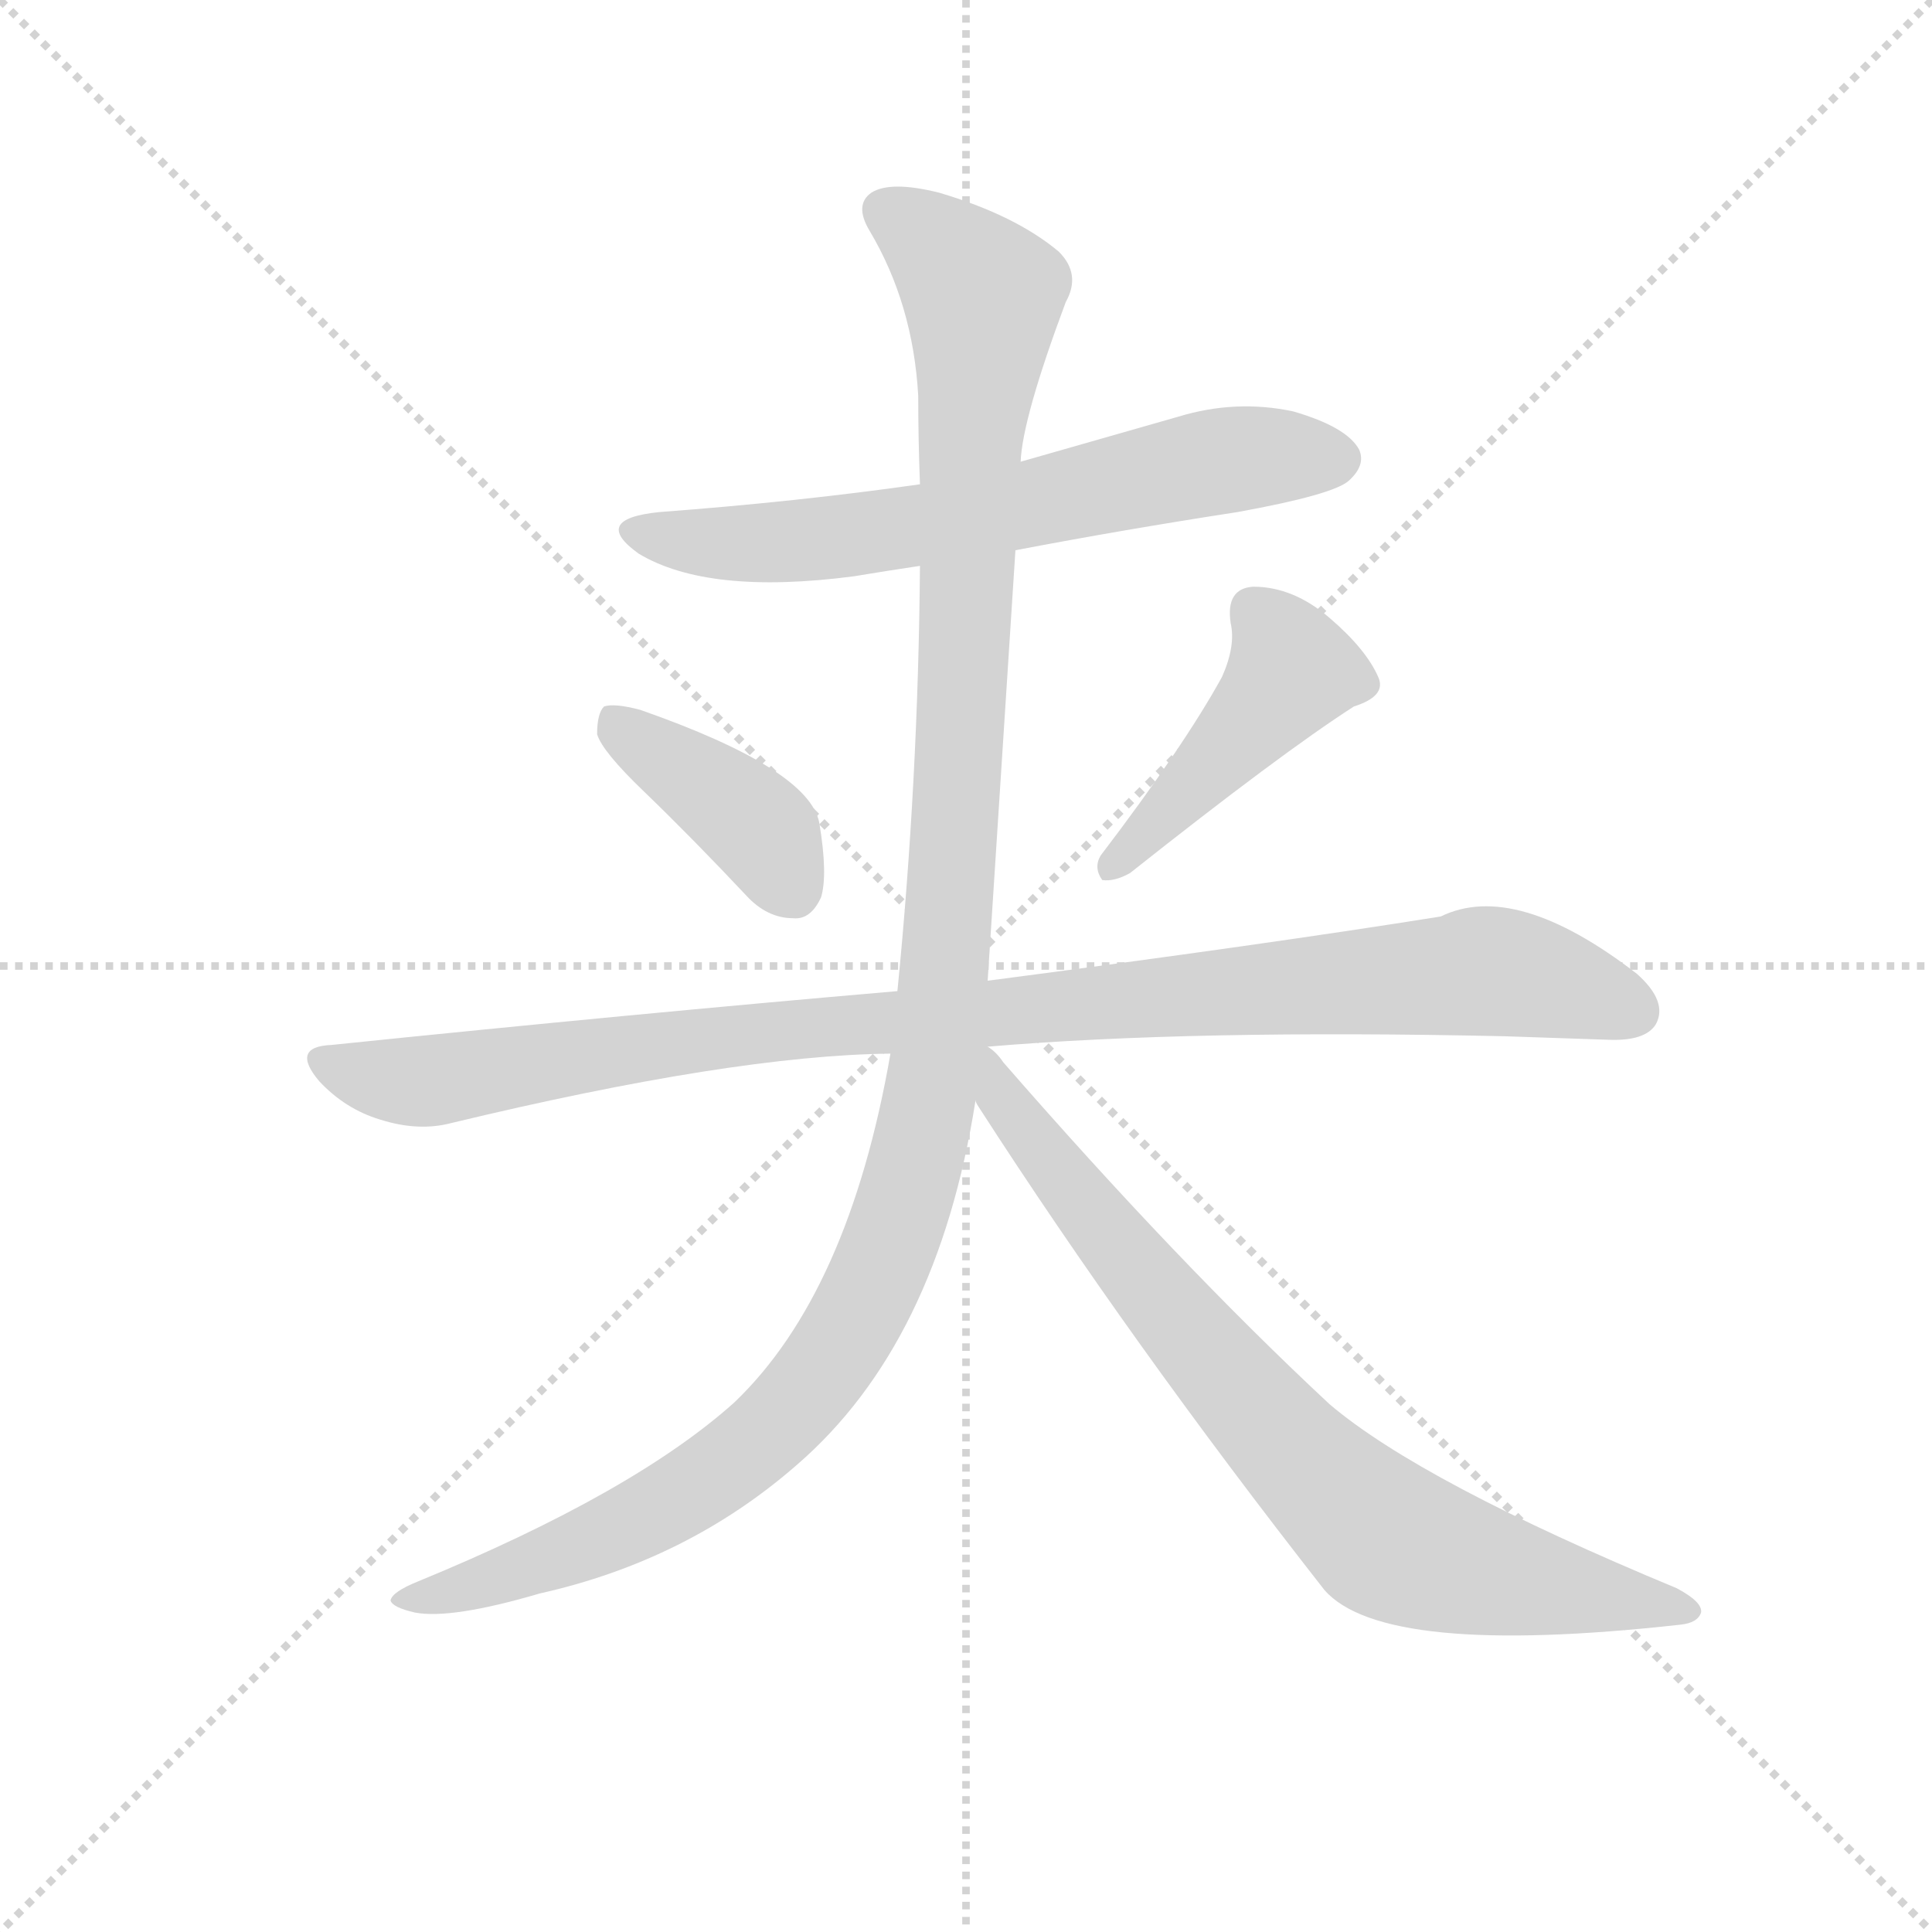 <svg version="1.1" viewBox="0 0 1024 1024" xmlns="http://www.w3.org/2000/svg">
  <g stroke="lightgray" stroke-dasharray="1,1" stroke-width="1" transform="scale(4, 4)">
    <line x1="0" y1="0" x2="256" y2="256"></line>
    <line x1="256" y1="0" x2="0" y2="256"></line>
    <line x1="128" y1="0" x2="128" y2="256"></line>
    <line x1="0" y1="128" x2="256" y2="128"></line>
  </g>
  <g transform="scale(0.92, -0.92) translate(60, -850)">
    <style type="text/css">
      
        @keyframes keyframes0 {
          from {
            stroke: blue;
            stroke-dashoffset: 660;
            stroke-width: 128;
          }
          68% {
            animation-timing-function: step-end;
            stroke: blue;
            stroke-dashoffset: 0;
            stroke-width: 128;
          }
          to {
            stroke: black;
            stroke-width: 1024;
          }
        }
        #make-me-a-hanzi-animation-0 {
          animation: keyframes0 0.787s both;
          animation-delay: 0s;
          animation-timing-function: linear;
        }
      
        @keyframes keyframes1 {
          from {
            stroke: blue;
            stroke-dashoffset: 403;
            stroke-width: 128;
          }
          57% {
            animation-timing-function: step-end;
            stroke: blue;
            stroke-dashoffset: 0;
            stroke-width: 128;
          }
          to {
            stroke: black;
            stroke-width: 1024;
          }
        }
        #make-me-a-hanzi-animation-1 {
          animation: keyframes1 0.578s both;
          animation-delay: 0.787s;
          animation-timing-function: linear;
        }
      
        @keyframes keyframes2 {
          from {
            stroke: blue;
            stroke-dashoffset: 452;
            stroke-width: 128;
          }
          60% {
            animation-timing-function: step-end;
            stroke: blue;
            stroke-dashoffset: 0;
            stroke-width: 128;
          }
          to {
            stroke: black;
            stroke-width: 1024;
          }
        }
        #make-me-a-hanzi-animation-2 {
          animation: keyframes2 0.618s both;
          animation-delay: 1.365s;
          animation-timing-function: linear;
        }
      
        @keyframes keyframes3 {
          from {
            stroke: blue;
            stroke-dashoffset: 1018;
            stroke-width: 128;
          }
          77% {
            animation-timing-function: step-end;
            stroke: blue;
            stroke-dashoffset: 0;
            stroke-width: 128;
          }
          to {
            stroke: black;
            stroke-width: 1024;
          }
        }
        #make-me-a-hanzi-animation-3 {
          animation: keyframes3 1.078s both;
          animation-delay: 1.983s;
          animation-timing-function: linear;
        }
      
        @keyframes keyframes4 {
          from {
            stroke: blue;
            stroke-dashoffset: 1244;
            stroke-width: 128;
          }
          80% {
            animation-timing-function: step-end;
            stroke: blue;
            stroke-dashoffset: 0;
            stroke-width: 128;
          }
          to {
            stroke: black;
            stroke-width: 1024;
          }
        }
        #make-me-a-hanzi-animation-4 {
          animation: keyframes4 1.262s both;
          animation-delay: 3.061s;
          animation-timing-function: linear;
        }
      
        @keyframes keyframes5 {
          from {
            stroke: blue;
            stroke-dashoffset: 796;
            stroke-width: 128;
          }
          72% {
            animation-timing-function: step-end;
            stroke: blue;
            stroke-dashoffset: 0;
            stroke-width: 128;
          }
          to {
            stroke: black;
            stroke-width: 1024;
          }
        }
        #make-me-a-hanzi-animation-5 {
          animation: keyframes5 0.898s both;
          animation-delay: 4.324s;
          animation-timing-function: linear;
        }
      
    </style>
    
      <path d="M 525 533 Q 588 545 653 555 Q 708 565 717 573 Q 727 582 723 591 Q 716 604 685 613 Q 652 620 619 610 L 528 584 L 470 571 Q 400 561 320 555 Q 280 551 308 531 Q 348 507 432 518 Q 450 521 470 524 L 525 533 Z" fill="lightgray"></path>
    
      <path d="M 311 394 Q 339 367 370 334 Q 382 321 397 321 Q 407 320 413 333 Q 417 346 412 376 Q 406 407 309 441 Q 294 445 288 443 Q 284 439 284 427 Q 287 417 311 394 Z" fill="lightgray"></path>
    
      <path d="M 644 460 Q 622 420 574 357 Q 570 350 575 343 Q 582 342 591 347 Q 678 416 720 443 Q 739 449 734 460 Q 727 476 706 494 Q 685 512 662 512 Q 646 511 649 491 Q 652 478 644 460 Z" fill="lightgray"></path>
    
      <path d="M 509 247 Q 627 257 807 253 Q 838 252 866 251 Q 888 250 894 260 Q 901 273 883 289 Q 813 343 770 322 Q 670 306 509 285 L 457 279 Q 306 266 131 248 Q 107 247 124 227 Q 139 211 159 205 Q 181 198 200 203 Q 362 242 453 243 L 509 247 Z" fill="lightgray"></path>
    
      <path d="M 509 285 Q 509 286 525 533 L 528 584 Q 529 609 554 676 Q 563 692 550 705 Q 525 726 481 739 Q 453 746 442 739 Q 432 732 441 717 Q 466 675 469 622 Q 469 597 470 571 L 470 524 Q 469 400 457 279 L 453 243 Q 429 105 363 42 Q 305 -10 181 -61 Q 166 -67 165 -72 Q 166 -76 179 -79 Q 200 -83 251 -68 Q 336 -49 399 6 Q 480 76 502 216 L 509 285 Z" fill="lightgray"></path>
    
      <path d="M 502 216 Q 502 215 504 212 Q 591 77 703 -66 Q 737 -105 908 -86 Q 918 -85 920 -79 Q 921 -73 906 -65 Q 759 -4 706 41 Q 619 122 518 238 Q 514 244 509 247 C 488 269 480 253 502 216 Z" fill="lightgray"></path>
    
    
      <clipPath id="make-me-a-hanzi-clip-0">
        <path d="M 525 533 Q 588 545 653 555 Q 708 565 717 573 Q 727 582 723 591 Q 716 604 685 613 Q 652 620 619 610 L 528 584 L 470 571 Q 400 561 320 555 Q 280 551 308 531 Q 348 507 432 518 Q 450 521 470 524 L 525 533 Z"></path>
      </clipPath>
      <path clip-path="url(#make-me-a-hanzi-clip-0)" d="M 311 545 L 342 537 L 401 538 L 487 550 L 633 583 L 709 586" fill="none" id="make-me-a-hanzi-animation-0" stroke-dasharray="532 1064" stroke-linecap="round"></path>
    
      <clipPath id="make-me-a-hanzi-clip-1">
        <path d="M 311 394 Q 339 367 370 334 Q 382 321 397 321 Q 407 320 413 333 Q 417 346 412 376 Q 406 407 309 441 Q 294 445 288 443 Q 284 439 284 427 Q 287 417 311 394 Z"></path>
      </clipPath>
      <path clip-path="url(#make-me-a-hanzi-clip-1)" d="M 293 437 L 371 379 L 397 337" fill="none" id="make-me-a-hanzi-animation-1" stroke-dasharray="275 550" stroke-linecap="round"></path>
    
      <clipPath id="make-me-a-hanzi-clip-2">
        <path d="M 644 460 Q 622 420 574 357 Q 570 350 575 343 Q 582 342 591 347 Q 678 416 720 443 Q 739 449 734 460 Q 727 476 706 494 Q 685 512 662 512 Q 646 511 649 491 Q 652 478 644 460 Z"></path>
      </clipPath>
      <path clip-path="url(#make-me-a-hanzi-clip-2)" d="M 662 497 L 684 464 L 619 388 L 578 350" fill="none" id="make-me-a-hanzi-animation-2" stroke-dasharray="324 648" stroke-linecap="round"></path>
    
      <clipPath id="make-me-a-hanzi-clip-3">
        <path d="M 509 247 Q 627 257 807 253 Q 838 252 866 251 Q 888 250 894 260 Q 901 273 883 289 Q 813 343 770 322 Q 670 306 509 285 L 457 279 Q 306 266 131 248 Q 107 247 124 227 Q 139 211 159 205 Q 181 198 200 203 Q 362 242 453 243 L 509 247 Z"></path>
      </clipPath>
      <path clip-path="url(#make-me-a-hanzi-clip-3)" d="M 127 238 L 181 227 L 363 254 L 788 290 L 827 286 L 881 268" fill="none" id="make-me-a-hanzi-animation-3" stroke-dasharray="890 1780" stroke-linecap="round"></path>
    
      <clipPath id="make-me-a-hanzi-clip-4">
        <path d="M 509 285 Q 509 286 525 533 L 528 584 Q 529 609 554 676 Q 563 692 550 705 Q 525 726 481 739 Q 453 746 442 739 Q 432 732 441 717 Q 466 675 469 622 Q 469 597 470 571 L 470 524 Q 469 400 457 279 L 453 243 Q 429 105 363 42 Q 305 -10 181 -61 Q 166 -67 165 -72 Q 166 -76 179 -79 Q 200 -83 251 -68 Q 336 -49 399 6 Q 480 76 502 216 L 509 285 Z"></path>
      </clipPath>
      <path clip-path="url(#make-me-a-hanzi-clip-4)" d="M 451 728 L 480 708 L 507 679 L 482 267 L 458 147 L 421 69 L 355 3 L 268 -44 L 173 -74" fill="none" id="make-me-a-hanzi-animation-4" stroke-dasharray="1116 2232" stroke-linecap="round"></path>
    
      <clipPath id="make-me-a-hanzi-clip-5">
        <path d="M 502 216 Q 502 215 504 212 Q 591 77 703 -66 Q 737 -105 908 -86 Q 918 -85 920 -79 Q 921 -73 906 -65 Q 759 -4 706 41 Q 619 122 518 238 Q 514 244 509 247 C 488 269 480 253 502 216 Z"></path>
      </clipPath>
      <path clip-path="url(#make-me-a-hanzi-clip-5)" d="M 508 239 L 519 213 L 643 60 L 740 -37 L 807 -59 L 912 -79" fill="none" id="make-me-a-hanzi-animation-5" stroke-dasharray="668 1336" stroke-linecap="round"></path>
    
  </g>
</svg>